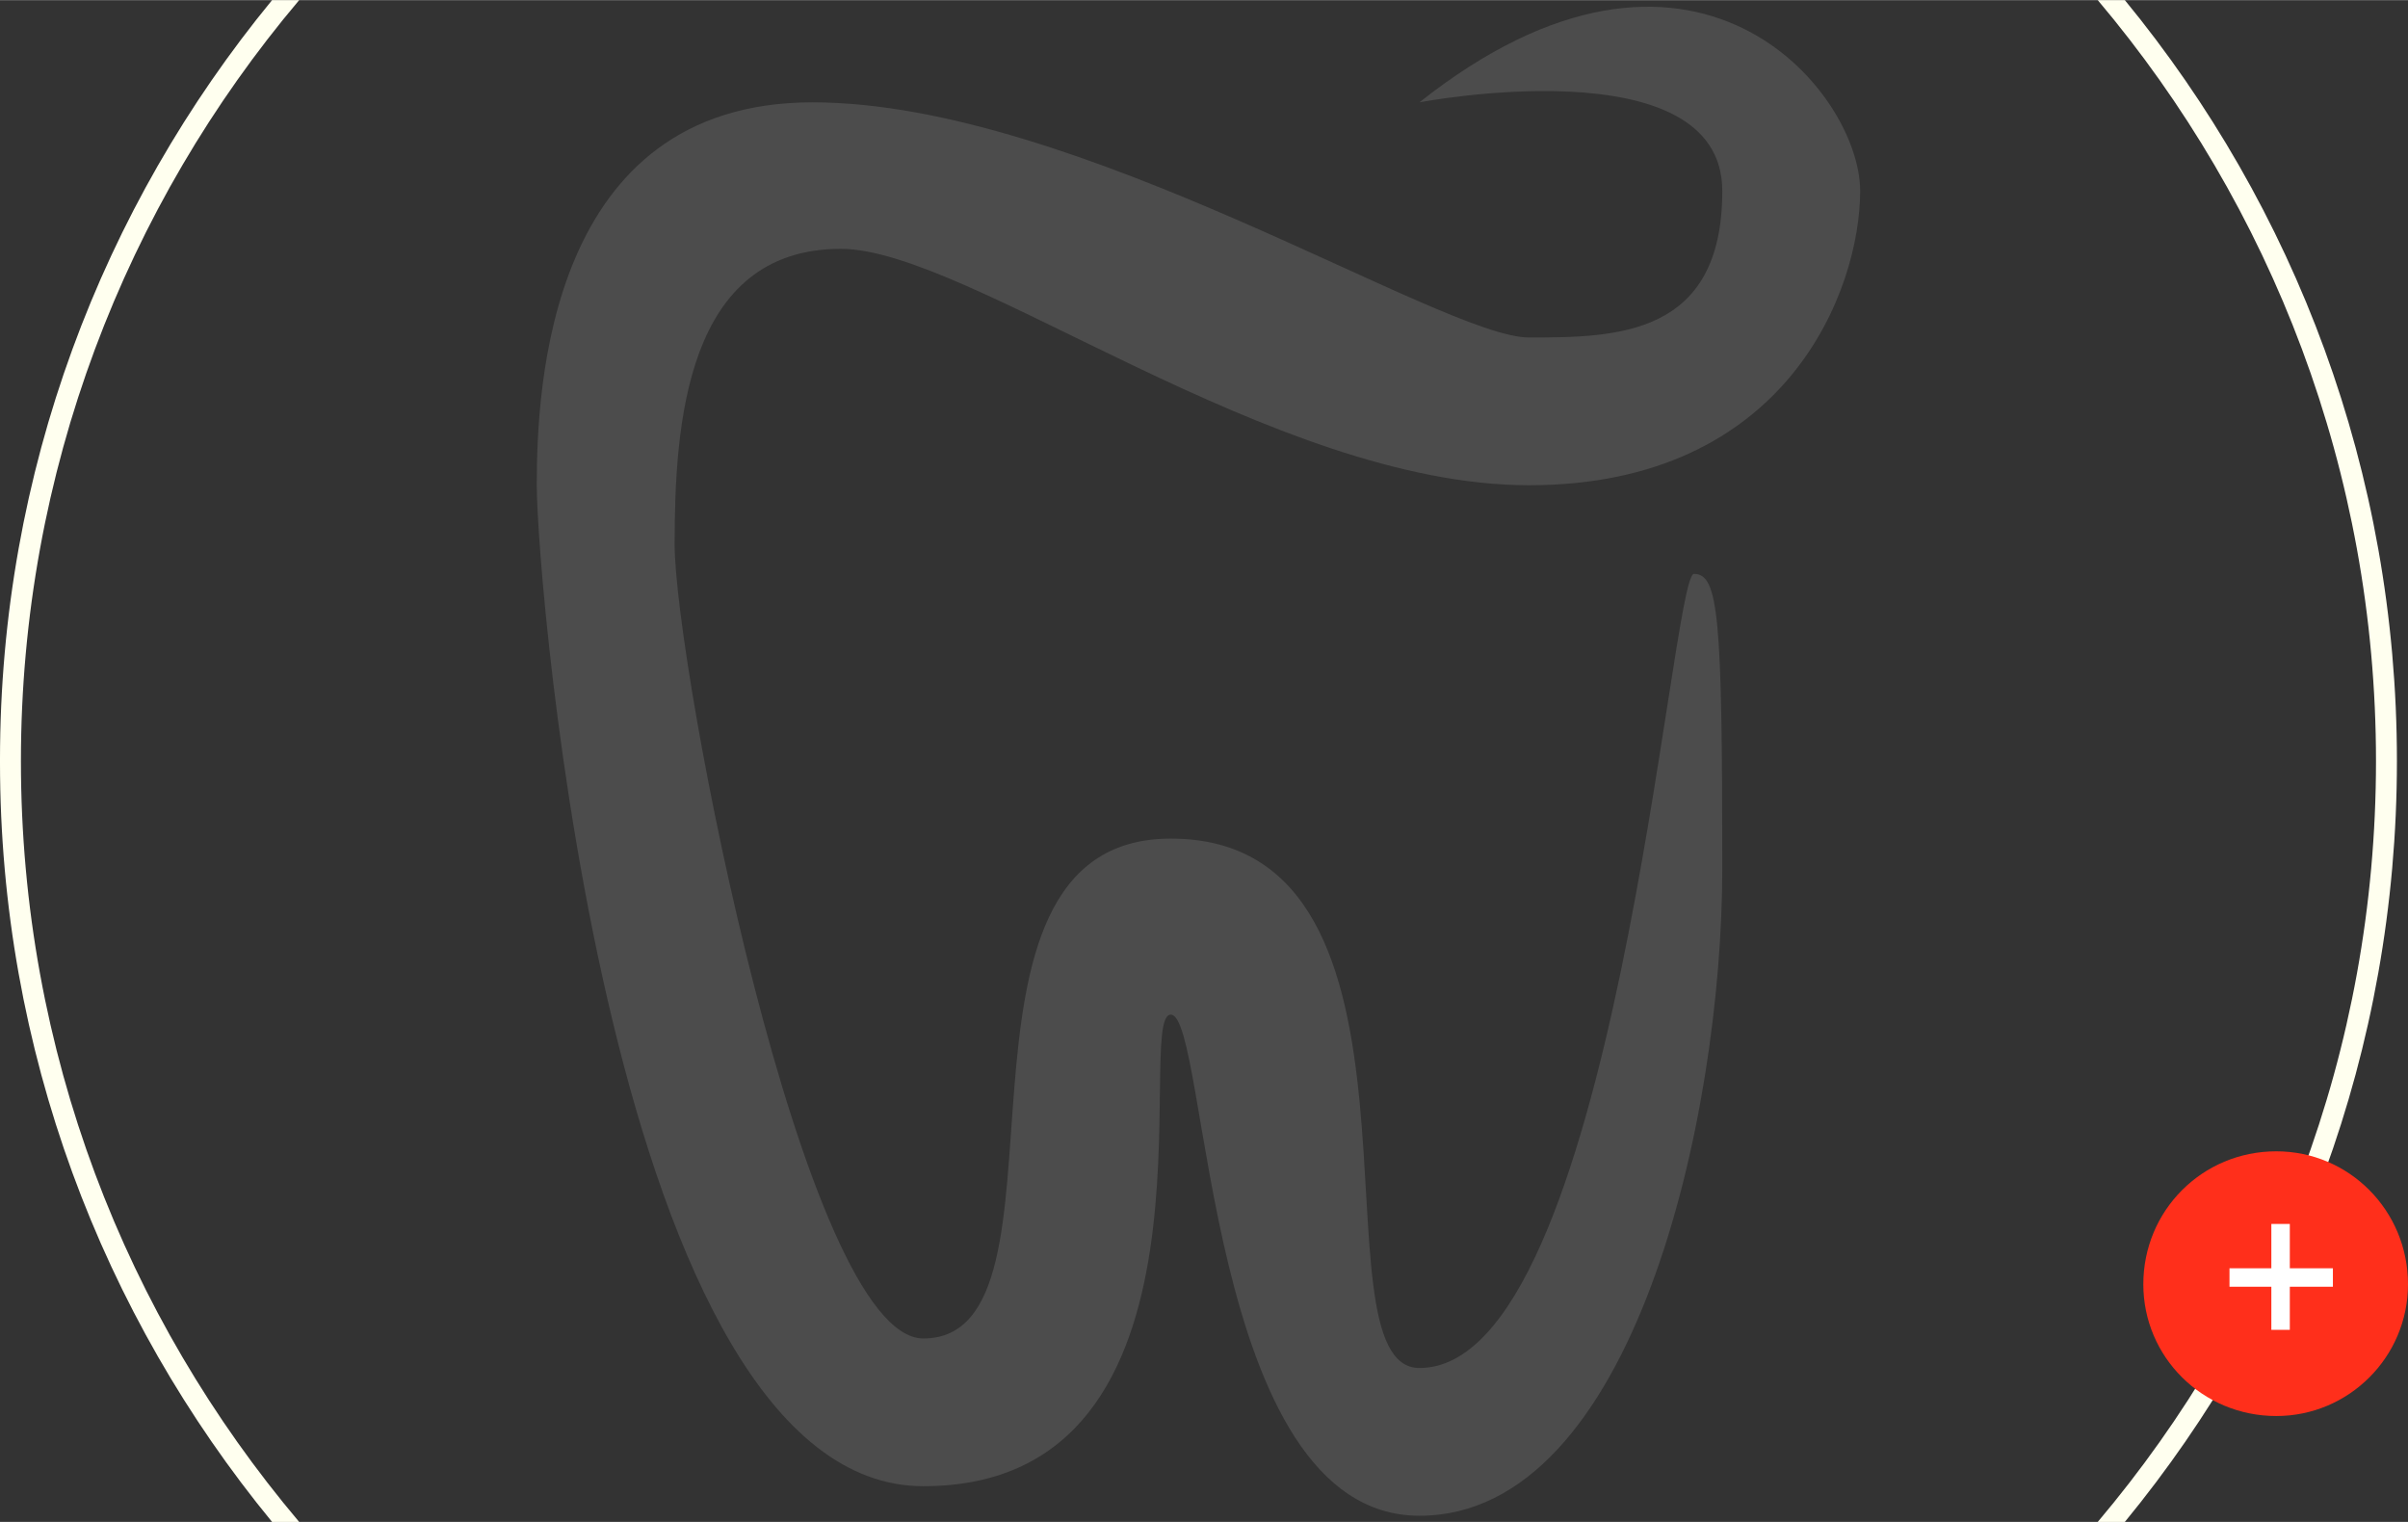 <?xml version="1.0" encoding="UTF-8"?>
<!DOCTYPE svg PUBLIC "-//W3C//DTD SVG 1.1//EN" "http://www.w3.org/Graphics/SVG/1.1/DTD/svg11.dtd">
<!-- Creator: CorelDRAW X7 -->
<svg xmlns="http://www.w3.org/2000/svg" xml:space="preserve" width="19.558mm" height="12.361mm" version="1.1" style="shape-rendering:geometricPrecision; text-rendering:geometricPrecision; image-rendering:optimizeQuality; fill-rule:evenodd; clip-rule:evenodd"
viewBox="0 0 1956 1236"
 xmlns:xlink="http://www.w3.org/1999/xlink">
 <rect x="0" y="0" width="1956" height="1236" fill="#333333" stroke="none"/>
 <defs>
  <style type="text/css">
   <![CDATA[
    .fil2 {fill:#FF2F1B;fill-rule:nonzero}
    .fil0 {fill:#FFFFEF;fill-rule:nonzero}
    .fil3 {fill:white;fill-rule:nonzero}
    .fil1 {fill:white;fill-rule:nonzero;fill-opacity:0.122}
   ]]>
  </style>
 </defs>
 <g id="Слой_x0020_1">
  <path class="fil0" d="M1726 0c138,168 221,383 221,618 0,235 -83,450 -221,618l-22 0c141,-167 226,-382 226,-618 0,-235 -85,-451 -226,-618l22 0zm-1505 1236c-138,-168 -221,-383 -221,-617l0 -2c0,-234 83,-449 221,-617l22 0c-141,167 -226,383 -226,618 0,236 85,451 226,618l-22 0z"/>
  <path class="fil1" d="M1153 83c0,0 246,-47 246,72 0,118 -86,119 -157,119 -71,0 -367,-191 -582,-191 -215,0 -224,233 -224,311 0,78 60,813 314,813 254,0 170,-383 201,-383 31,0 27,407 202,407 174,0 246,-323 246,-526 0,-204 -3,-239 -23,-239 -19,0 -65,645 -223,645 -91,0 29,-430 -202,-430 -204,0 -68,406 -201,406 -97,0 -202,-548 -202,-645 0,-97 9,-240 135,-240 104,0 350,192 559,192 210,0 269,-159 269,-239 0,-81 -136,-248 -358,-72z"/>
  <g id="_988128012304">
   <path class="fil2" d="M1849 935c59,0 107,48 107,108 0,59 -48,107 -107,107 -60,0 -108,-48 -108,-107 0,-60 48,-108 108,-108z"/>
   <polygon class="fil3" points="1811,1030 1845,1030 1845,994 1860,994 1860,1030 1895,1030 1895,1045 1860,1045 1860,1080 1845,1080 1845,1045 1811,1045 "/>
  </g>
 </g>
</svg>
